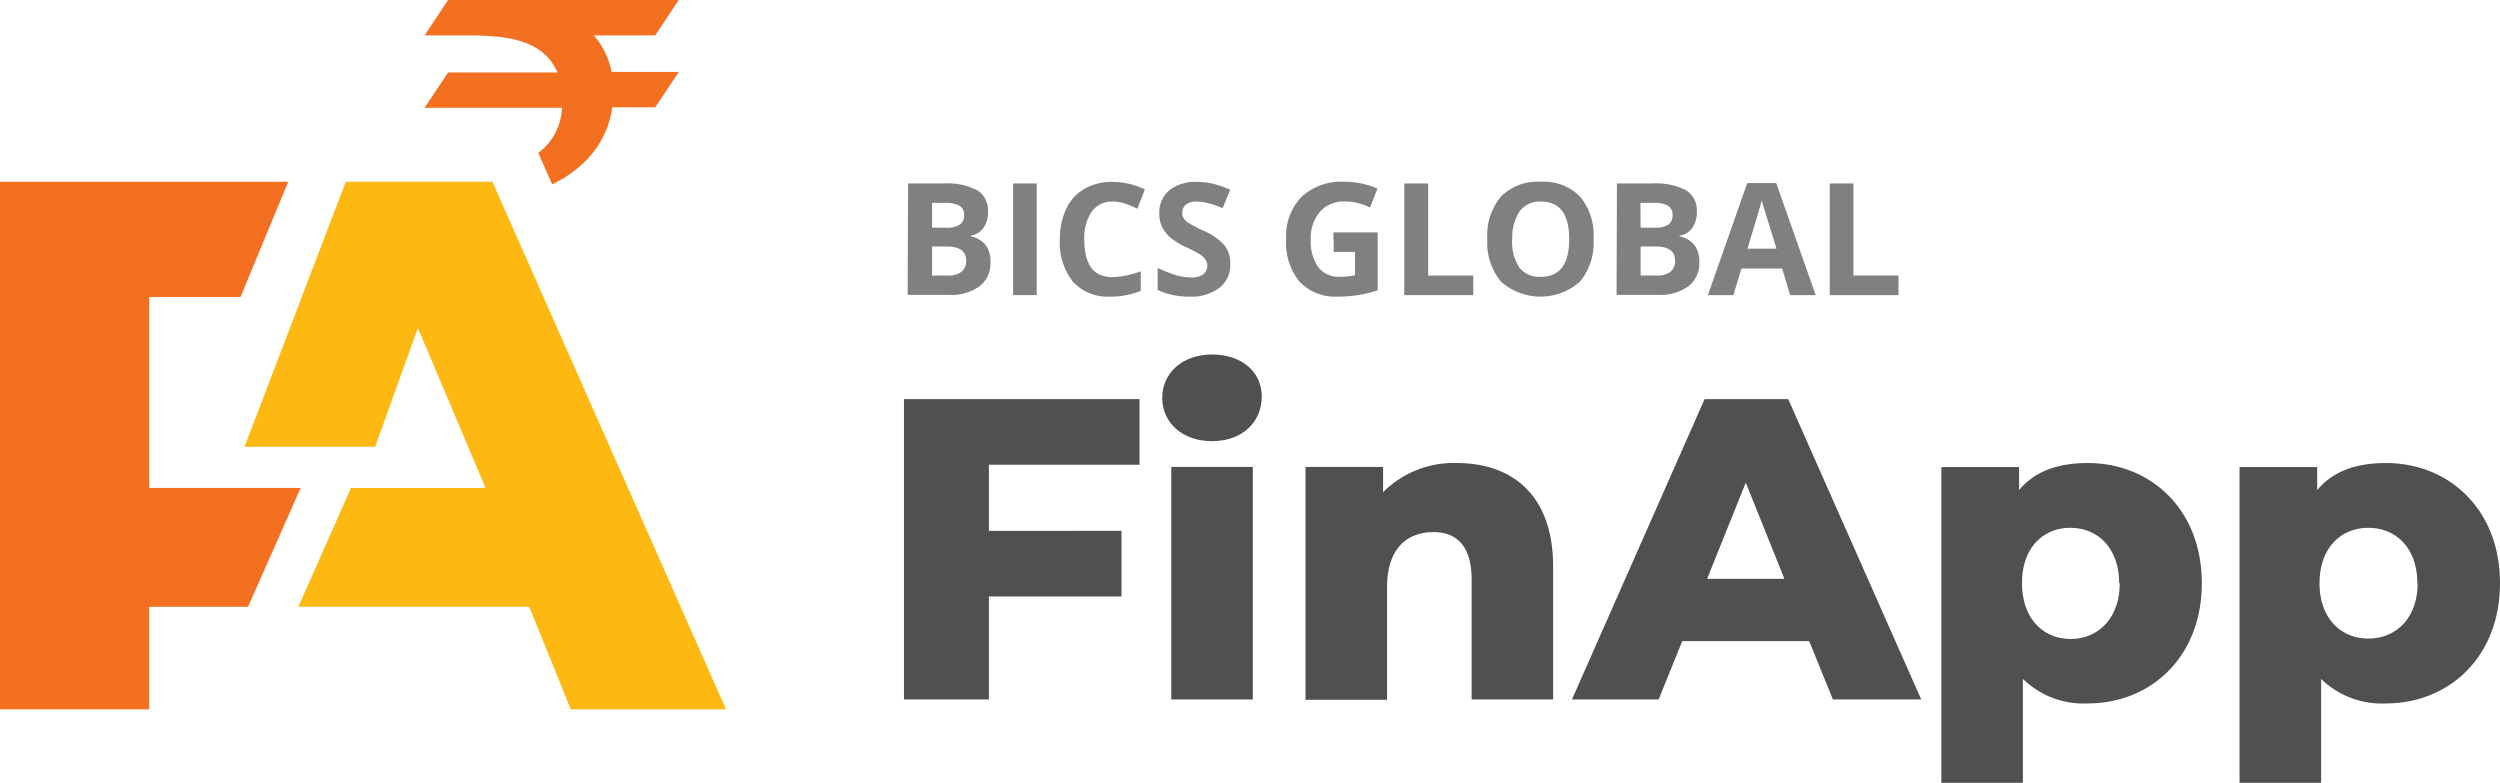 <svg xmlns="http://www.w3.org/2000/svg" viewBox="0 0 332.59 104.13"><defs><style>.cls-1{fill:#f37020;}.cls-2{fill:#fdb912;}.cls-3{fill:gray;}.cls-4{fill:#505050;}</style></defs><g id="Layer_2" data-name="Layer 2"><g id="Layer_1-2" data-name="Layer 1"><path class="cls-1" d="M32,39.51l6.34-15.33H0V94.37H19.85V80.73H33l7-15.82H19.85V39.51Z"/><path class="cls-2" d="M65.51,24.18H46L32.53,59.44H49.91l5.68-15.81,9,21.28H46.69l-7,15.82H70.41l5.52,13.64H96.59Z"/><path class="cls-3" d="M120.81,24.41h4.62a8.88,8.88,0,0,1,4.58.9,3.13,3.13,0,0,1,1.43,2.86,3.59,3.59,0,0,1-.63,2.18,2.5,2.5,0,0,1-1.66,1v.1a3.28,3.28,0,0,1,2,1.18,3.86,3.86,0,0,1,.62,2.29,3.78,3.78,0,0,1-1.47,3.17,6.3,6.3,0,0,1-4,1.14h-5.55ZM124,30.29h1.83a3.28,3.28,0,0,0,1.85-.4,1.46,1.46,0,0,0,.58-1.31,1.3,1.3,0,0,0-.63-1.22,3.94,3.94,0,0,0-2-.37H124Zm0,2.5v3.87H126a3,3,0,0,0,1.91-.5,1.81,1.81,0,0,0,.62-1.52c0-1.24-.88-1.85-2.64-1.85Z"/><path class="cls-3" d="M134.78,39.26V24.41h3.14V39.26Z"/><path class="cls-3" d="M148,26.82a3.21,3.21,0,0,0-2.75,1.33,6.21,6.21,0,0,0-1,3.72c0,3.32,1.24,5,3.72,5a11.77,11.77,0,0,0,3.79-.78V38.7a10.48,10.48,0,0,1-4.08.76,6.2,6.2,0,0,1-4.95-2A8.32,8.32,0,0,1,141,31.85a9.21,9.21,0,0,1,.84-4.05,6,6,0,0,1,2.42-2.67,7.19,7.19,0,0,1,3.7-.93,10,10,0,0,1,4.35,1l-1,2.56c-.55-.26-1.11-.49-1.67-.69A4.88,4.88,0,0,0,148,26.82Z"/><path class="cls-3" d="M163.67,35.13a3.81,3.81,0,0,1-1.45,3.17,6.21,6.21,0,0,1-4,1.16,9.55,9.55,0,0,1-4.21-.89V35.64a18.05,18.05,0,0,0,2.55,1,7.62,7.62,0,0,0,1.9.27,2.67,2.67,0,0,0,1.59-.4,1.47,1.47,0,0,0,.31-2,2.6,2.6,0,0,0-.72-.66,17.7,17.7,0,0,0-1.92-1,9.19,9.19,0,0,1-2-1.23,4.65,4.65,0,0,1-1.09-1.37,3.92,3.92,0,0,1-.4-1.83,3.84,3.84,0,0,1,1.33-3.1,5.55,5.55,0,0,1,3.69-1.12,8.86,8.86,0,0,1,2.21.27,15.29,15.29,0,0,1,2.2.77l-1,2.45a14.11,14.11,0,0,0-2-.68,6.28,6.28,0,0,0-1.53-.19,2.06,2.06,0,0,0-1.37.41,1.38,1.38,0,0,0-.48,1.09,1.35,1.35,0,0,0,.2.73,2,2,0,0,0,.61.59,19.43,19.43,0,0,0,2,1.05,7.92,7.92,0,0,1,2.86,2A3.94,3.94,0,0,1,163.67,35.13Z"/><path class="cls-3" d="M177.39,30.92h5.89v7.7a16.07,16.07,0,0,1-2.69.65,17.07,17.07,0,0,1-2.59.19,6.55,6.55,0,0,1-5.13-2,8.24,8.24,0,0,1-1.77-5.68,7.48,7.48,0,0,1,2.06-5.6,7.8,7.8,0,0,1,5.7-2,11,11,0,0,1,4.4.91l-1,2.52a7.51,7.51,0,0,0-3.38-.81,4.16,4.16,0,0,0-3.27,1.37,5.3,5.3,0,0,0-1.23,3.68,5.93,5.93,0,0,0,1,3.7,3.42,3.42,0,0,0,2.88,1.27,10.68,10.68,0,0,0,2-.2v-3.1h-2.82Z"/><path class="cls-3" d="M186.82,39.26V24.41H190V36.66h6v2.6Z"/><path class="cls-3" d="M212,31.81a8.1,8.1,0,0,1-1.82,5.67,7.92,7.92,0,0,1-10.48,0,8.09,8.09,0,0,1-1.83-5.69,8,8,0,0,1,1.83-5.66A6.89,6.89,0,0,1,205,24.18a6.73,6.73,0,0,1,5.23,2A8.05,8.05,0,0,1,212,31.81Zm-10.83,0a6.28,6.28,0,0,0,.94,3.75A3.31,3.31,0,0,0,205,36.82q3.76,0,3.76-5t-3.74-5a3.32,3.32,0,0,0-2.83,1.26A6.13,6.13,0,0,0,201.2,31.81Z"/><path class="cls-3" d="M215.11,24.41h4.62a8.88,8.88,0,0,1,4.58.9,3.13,3.13,0,0,1,1.43,2.86,3.59,3.59,0,0,1-.63,2.18,2.5,2.5,0,0,1-1.66,1v.1a3.28,3.28,0,0,1,2,1.18,3.79,3.79,0,0,1,.62,2.29,3.8,3.8,0,0,1-1.46,3.17,6.35,6.35,0,0,1-4,1.14h-5.55Zm3.15,5.88h1.82a3.31,3.31,0,0,0,1.86-.4,1.48,1.48,0,0,0,.57-1.31,1.32,1.32,0,0,0-.62-1.22,4,4,0,0,0-2-.37h-1.65Zm0,2.5v3.87h2.05a3.08,3.08,0,0,0,1.92-.5,1.84,1.84,0,0,0,.61-1.52c0-1.24-.88-1.85-2.63-1.85Z"/><path class="cls-3" d="M238.16,39.26l-1.07-3.54h-5.41l-1.08,3.54h-3.39l5.24-14.91h3.85l5.25,14.91Zm-1.82-6.18q-1.5-4.8-1.68-5.43c-.13-.42-.22-.75-.27-1q-.34,1.3-1.92,6.43Z"/><path class="cls-3" d="M243.42,39.26V24.41h3.15V36.66h6v2.6Z"/><path class="cls-4" d="M131.56,61.83v8.79H149.2v8.73H131.56v13.7h-11.3V53.1H151.6v8.73Z"/><path class="cls-4" d="M154.62,52.93c0-3.26,2.63-5.77,6.62-5.77s6.62,2.34,6.62,5.59c0,3.43-2.62,5.94-6.62,5.94S154.62,56.18,154.62,52.93Zm1.2,9.19h10.85V93.05H155.82Z"/><path class="cls-4" d="M206.62,75.36V93.05H195.78V77.13c0-4.46-1.95-6.34-5.08-6.34-3.49,0-6.17,2.17-6.17,7.31v15H173.68V62.12H184v3.36a13.26,13.26,0,0,1,9.81-3.88C201.08,61.6,206.62,65.77,206.62,75.36Z"/><path class="cls-4" d="M240.69,85.29H223.8l-3.14,7.76H209.13L226.77,53.1H237.9l17.69,39.95H243.84ZM237.39,77l-5.14-12.79L227.11,77Z"/><path class="cls-4" d="M292.92,77.58c0,9.82-6.79,16-15.18,16a11.53,11.53,0,0,1-8.62-3.26v13.82H258.27v-42h10.34V65.2c2.05-2.46,5.08-3.6,9.13-3.6C286.13,61.6,292.92,67.77,292.92,77.58Zm-11,0c0-4.68-2.85-7.36-6.5-7.36S269,72.9,269,77.58,271.8,85,275.46,85,282,82.27,282,77.58Z"/><path class="cls-4" d="M332.59,77.58c0,9.82-6.79,16-15.18,16a11.53,11.53,0,0,1-8.62-3.26v13.82H297.94v-42h10.33V65.2c2.06-2.46,5.08-3.6,9.14-3.6C325.8,61.6,332.59,67.77,332.59,77.58Zm-11,0c0-4.68-2.85-7.36-6.51-7.36s-6.5,2.68-6.5,7.36,2.85,7.37,6.5,7.37S321.63,82.27,321.63,77.58Z"/><path class="cls-1" d="M56.48,14.34H74.76v0a7.8,7.8,0,0,1-3.15,6l1.85,4.18c4.18-2,7.33-5.47,8-10.25h5.72l3.13-4.7H81.36A10.33,10.33,0,0,0,79,4.71h8.17L90.3,0H59.61L56.48,4.71h5.33c5.39,0,10.37.41,12.36,4.93H59.61Z"/></g></g></svg>
